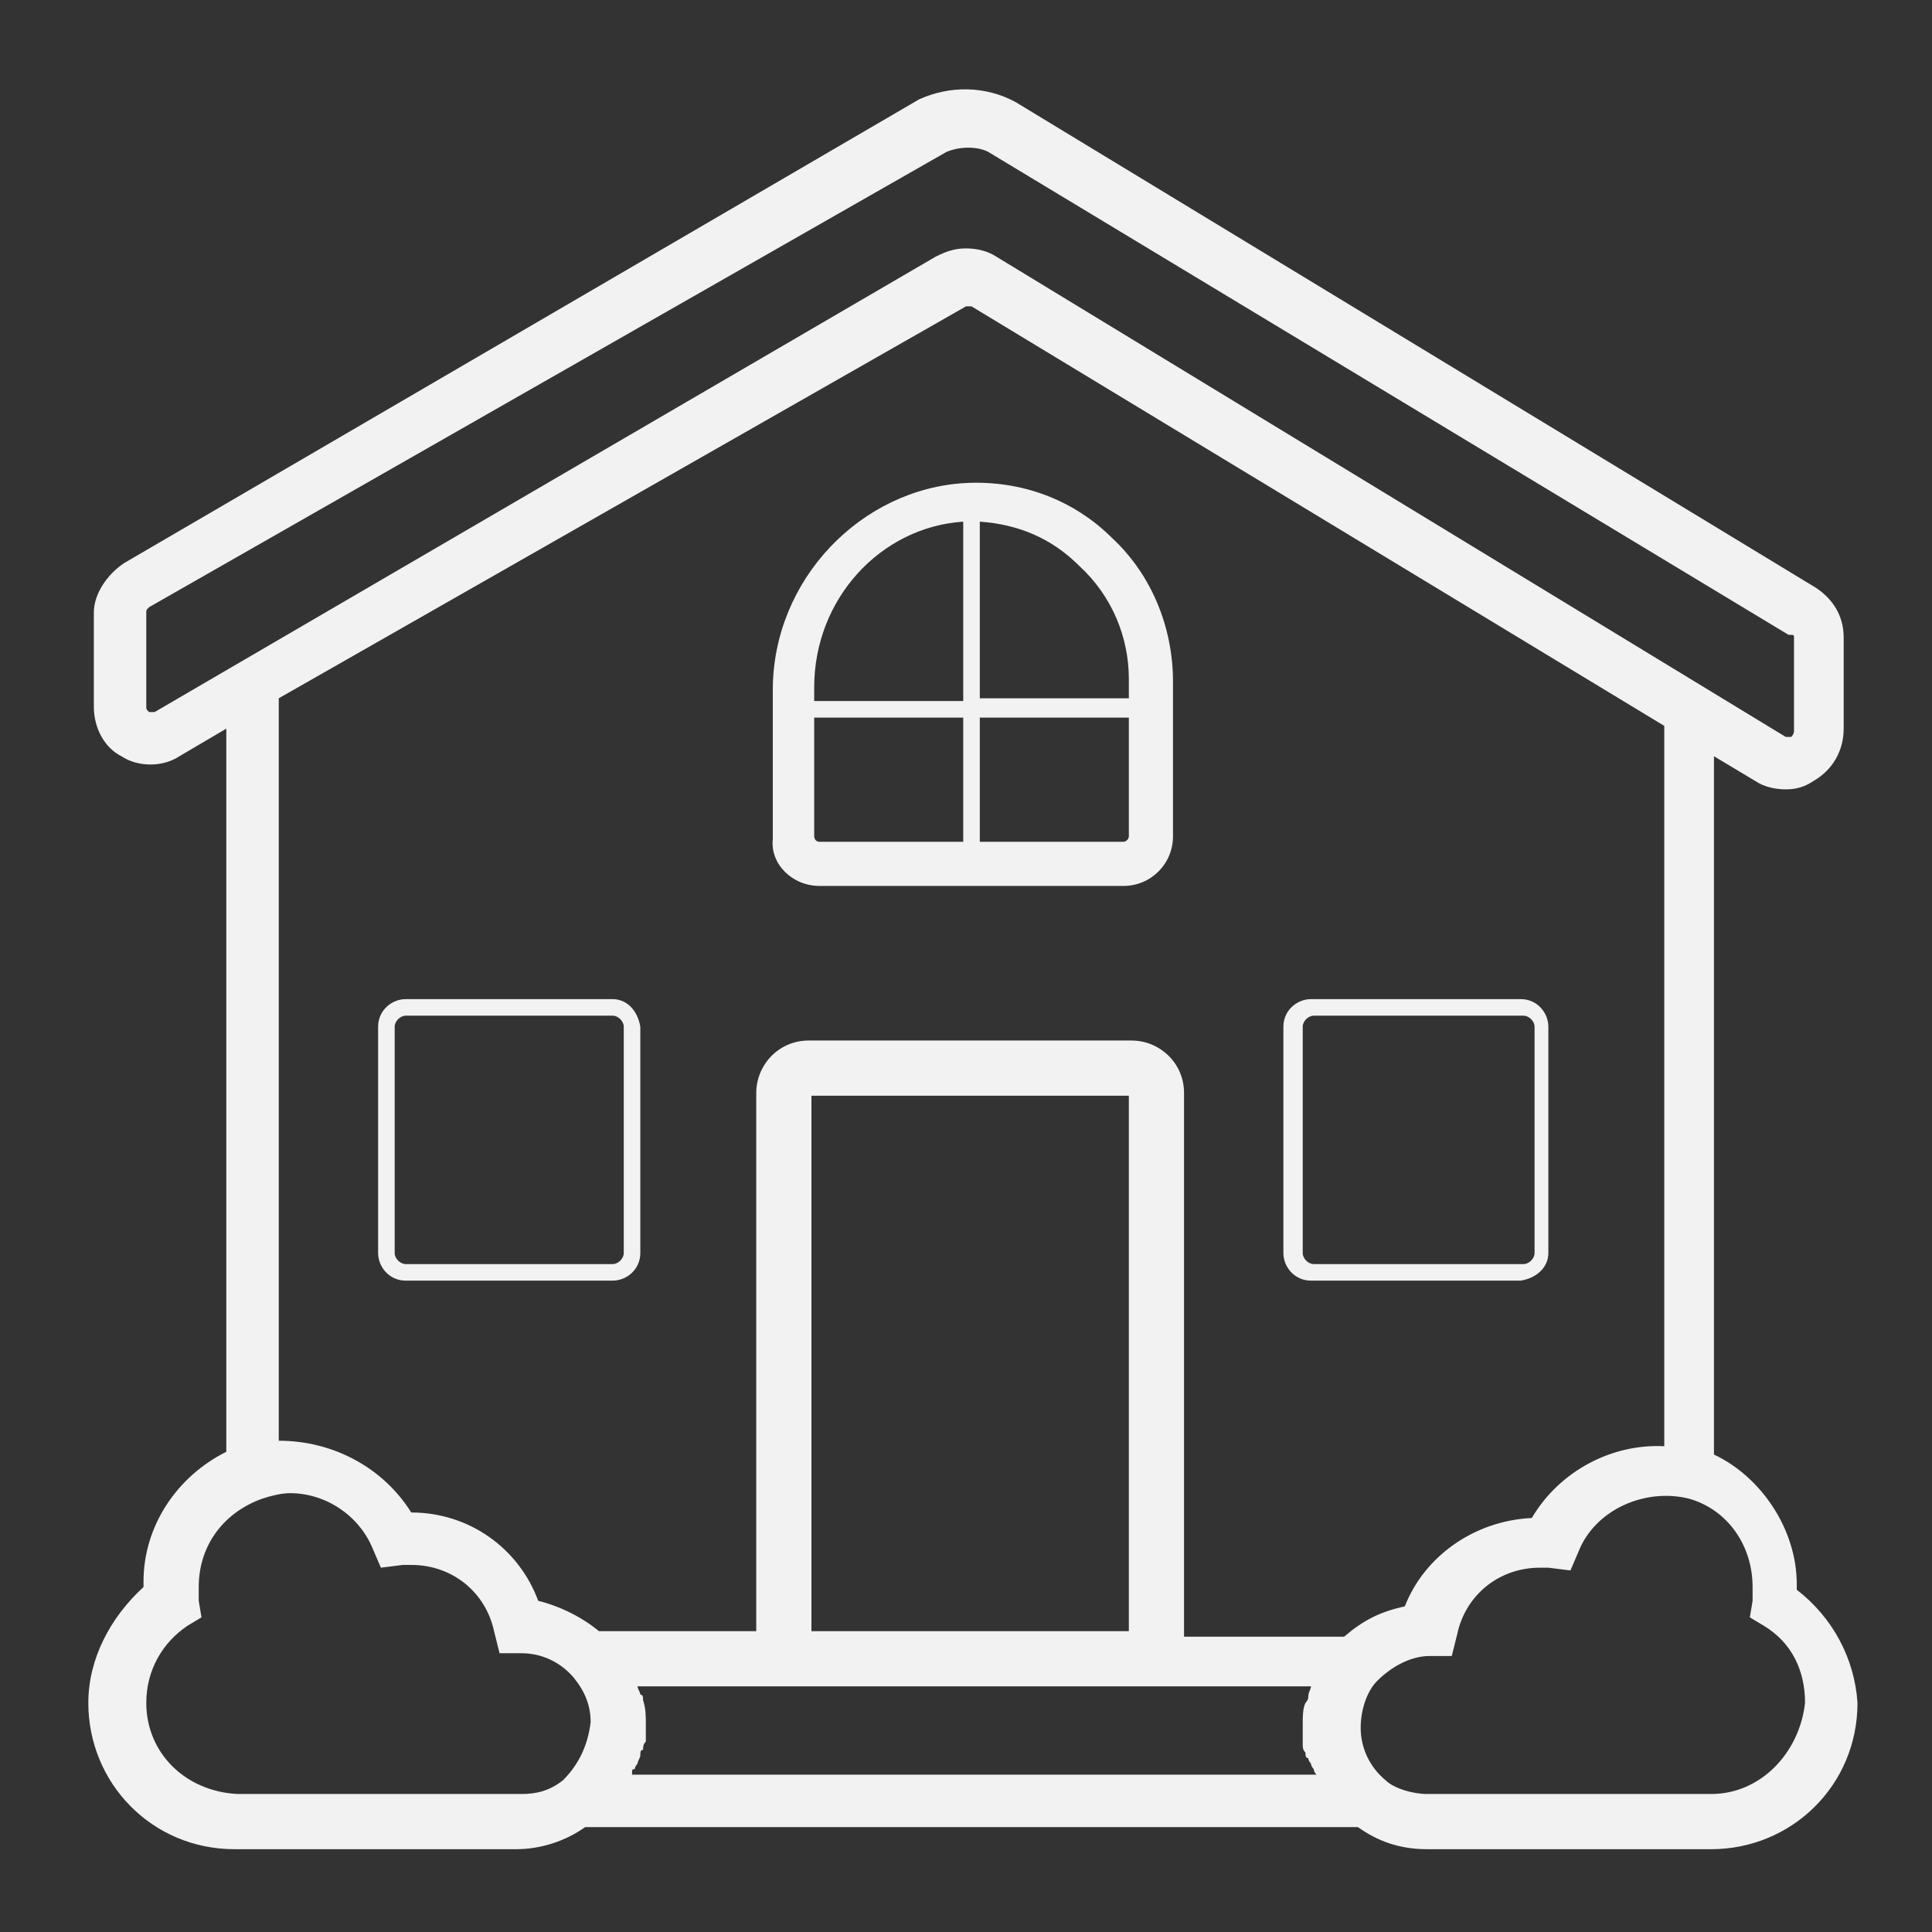 <?xml version="1.0" encoding="utf-8"?>
<!-- Generator: Adobe Illustrator 26.0.1, SVG Export Plug-In . SVG Version: 6.00 Build 0)  -->
<svg version="1.1" id="Layer_1" xmlns="http://www.w3.org/2000/svg" xmlns:xlink="http://www.w3.org/1999/xlink" x="0px" y="0px"
	 viewBox="0 0 70 70" style="enable-background:new 0 0 70 70;" xml:space="preserve">
<rect x="0" y="0" width="70" height="70" fill="#333333" stroke="none"/>
<style type="text/css">
	.st0{fill:#F2F2F2;}
</style>
<g>
	<path class="st0" d="M35,17.5C31.2,17.7,28,21,28,25v5.4c-0.1,0.9,0.7,1.7,1.7,1.7h11c1,0,1.8-0.8,1.8-1.8v-5.6
		c0-2-0.8-3.9-2.2-5.2C38.9,18.1,37,17.4,35,17.5z M34.9,30.5h-5.2c-0.2,0-0.2-0.2-0.2-0.2V26h5.4V30.5z M34.9,25.4h-5.4v-0.5
		c0-3.2,2.4-5.8,5.4-6V25.4z M40.9,30.3c0,0.1-0.1,0.2-0.2,0.2h-5.2V26h5.4V30.3z M40.9,25.3h-5.4v-6.4c1.4,0.1,2.6,0.6,3.6,1.6
		c1.2,1.1,1.8,2.6,1.8,4.1V25.3z"/>
	<path class="st0" d="M65.1,57.6c0-0.1,0-0.1,0-0.2c0-2-1.3-3.9-3-4.7V27.4l1.5,0.9c0.3,0.2,0.7,0.3,1.1,0.3c0.4,0,0.7-0.1,1-0.3
		c0.7-0.4,1.1-1.1,1.1-1.9v-3.3c0-0.8-0.4-1.4-1-1.8l-29-17.6c-1.1-0.6-2.4-0.6-3.5-0.1L4.5,20.4c-0.6,0.4-1.1,1.1-1.1,1.8v3.4
		c0,0.8,0.4,1.5,1,1.8c0.6,0.4,1.5,0.4,2.1,0l1.7-1v26.2c-1.8,0.9-3,2.7-3,4.7c0,0.1,0,0.1,0,0.2c-1.2,1.1-2,2.6-2,4.2
		c0,2.9,2.3,5.3,5.3,5.3h10.2c0.9,0,1.8-0.3,2.5-0.8h28c0.7,0.5,1.5,0.8,2.5,0.8H62c2.9,0,5.3-2.3,5.3-5.3
		C67.2,60.1,66.4,58.6,65.1,57.6z M5.6,25.8c-0.1,0-0.1,0-0.2,0c-0.1-0.1-0.1-0.1-0.1-0.2v-3.4c0-0.1,0-0.1,0.1-0.2L34.3,5.5
		c0.5-0.2,1.1-0.2,1.5,0l29,17.5C65,23,65,23,65,23.1v3.4c0,0,0,0.1-0.1,0.2c-0.1,0-0.1,0-0.2,0L36.1,9.3C35.8,9.1,35.4,9,35,9
		c-0.4,0-0.7,0.1-1.1,0.3L5.6,25.8z M20.4,64.5c-0.5,0.4-1,0.5-1.5,0.5H8.6c-1.9-0.1-3.3-1.5-3.3-3.3c0-1.2,0.6-2.2,1.5-2.8l0.5-0.3
		L7.2,58c0-0.2,0-0.3,0-0.5c0-1.5,0.9-2.7,2.3-3.2c0.3-0.1,0.7-0.2,1-0.2c1.3,0,2.5,0.8,3,2l0.3,0.7l0.8-0.1c0.1,0,0.2,0,0.3,0
		c1.5,0,2.7,1,3,2.4l0.2,0.8h0.8c0.7,0,1.4,0.3,1.9,0.9c0.4,0.5,0.6,1,0.6,1.6C21.3,63.2,21,63.9,20.4,64.5z M22.9,64.3L22.9,64.3
		c0-0.2,0-0.2,0.1-0.2c0-0.1,0.1-0.2,0.1-0.2c0-0.1,0.1-0.2,0.1-0.3c0-0.1,0-0.2,0.1-0.2c0-0.1,0-0.2,0.1-0.3c0-0.1,0-0.1,0-0.2
		c0-0.2,0-0.3,0-0.5c0-0.2,0-0.5-0.1-0.8c0-0.1,0-0.2-0.1-0.2c0-0.1-0.1-0.2-0.1-0.3h24.4c0,0.1-0.1,0.2-0.1,0.4
		c0,0.1-0.1,0.2-0.1,0.2c-0.1,0.2-0.1,0.5-0.1,0.8c0,0.2,0,0.3,0,0.5c0,0.1,0,0.1,0,0.2c0,0.1,0,0.2,0.1,0.3c0,0.1,0,0.2,0.1,0.2
		c0,0.1,0.1,0.2,0.1,0.2c0,0.1,0.1,0.2,0.1,0.2s0,0.1,0.1,0.2H22.9z M29.4,59.1V39.7h11.5v19.4H29.4z M42.9,59.2V39.6
		c0-1.1-0.9-1.9-1.9-1.9H29.3c-1.1,0-1.9,0.9-1.9,1.9v19.5h-5.7c-0.6-0.5-1.4-0.9-2.2-1.1c-0.7-1.9-2.5-3.2-4.6-3.2
		c-1-1.6-2.8-2.6-4.8-2.6V25.3L35,11.1c0.1,0,0.2,0,0.2,0l25.1,15.2v26.1c-1.9-0.1-3.8,0.9-4.8,2.6c-2.1,0.1-3.9,1.4-4.6,3.2
		c-0.9,0.2-1.5,0.5-2.2,1.1H42.9z M62,65H51.7c-0.5,0-1.2-0.2-1.5-0.5c-0.6-0.5-0.9-1.2-0.9-1.9c0-0.6,0.2-1.3,0.6-1.7
		c0.5-0.5,1.2-0.9,1.9-0.9h0.8l0.2-0.8c0.3-1.4,1.5-2.4,3-2.4c0.1,0,0.2,0,0.3,0l0.8,0.1l0.3-0.7c0.6-1.5,2.4-2.3,4-1.9
		c1.4,0.4,2.3,1.7,2.3,3.2c0,0.2,0,0.3,0,0.5l-0.1,0.6l0.5,0.3c1,0.6,1.5,1.6,1.5,2.8C65.2,63.5,63.8,65,62,65z"/>
	<path class="st0" d="M22.2,36.2h-7.5c-0.5,0-1,0.4-1,1v8.2c0,0.5,0.4,1,1,1h7.5c0.5,0,1-0.4,1-1v-8.2
		C23.1,36.6,22.7,36.2,22.2,36.2z M22.6,45.4c0,0.2-0.2,0.4-0.4,0.4h-7.5c-0.2,0-0.4-0.2-0.4-0.4v-8.2c0-0.2,0.2-0.4,0.4-0.4h7.5
		c0.2,0,0.4,0.2,0.4,0.4V45.4z"/>
	<path class="st0" d="M56.1,45.4v-8.2c0-0.5-0.4-1-1-1h-7.6c-0.5,0-1,0.4-1,1v8.2c0,0.5,0.4,1,1,1h7.6
		C55.7,46.3,56.1,45.9,56.1,45.4z M47.2,45.4v-8.2c0-0.2,0.2-0.4,0.4-0.4h7.6c0.2,0,0.4,0.2,0.4,0.4v8.2c0,0.2-0.2,0.4-0.4,0.4h-7.6
		C47.4,45.8,47.2,45.6,47.2,45.4z"/>
</g>
</svg>
